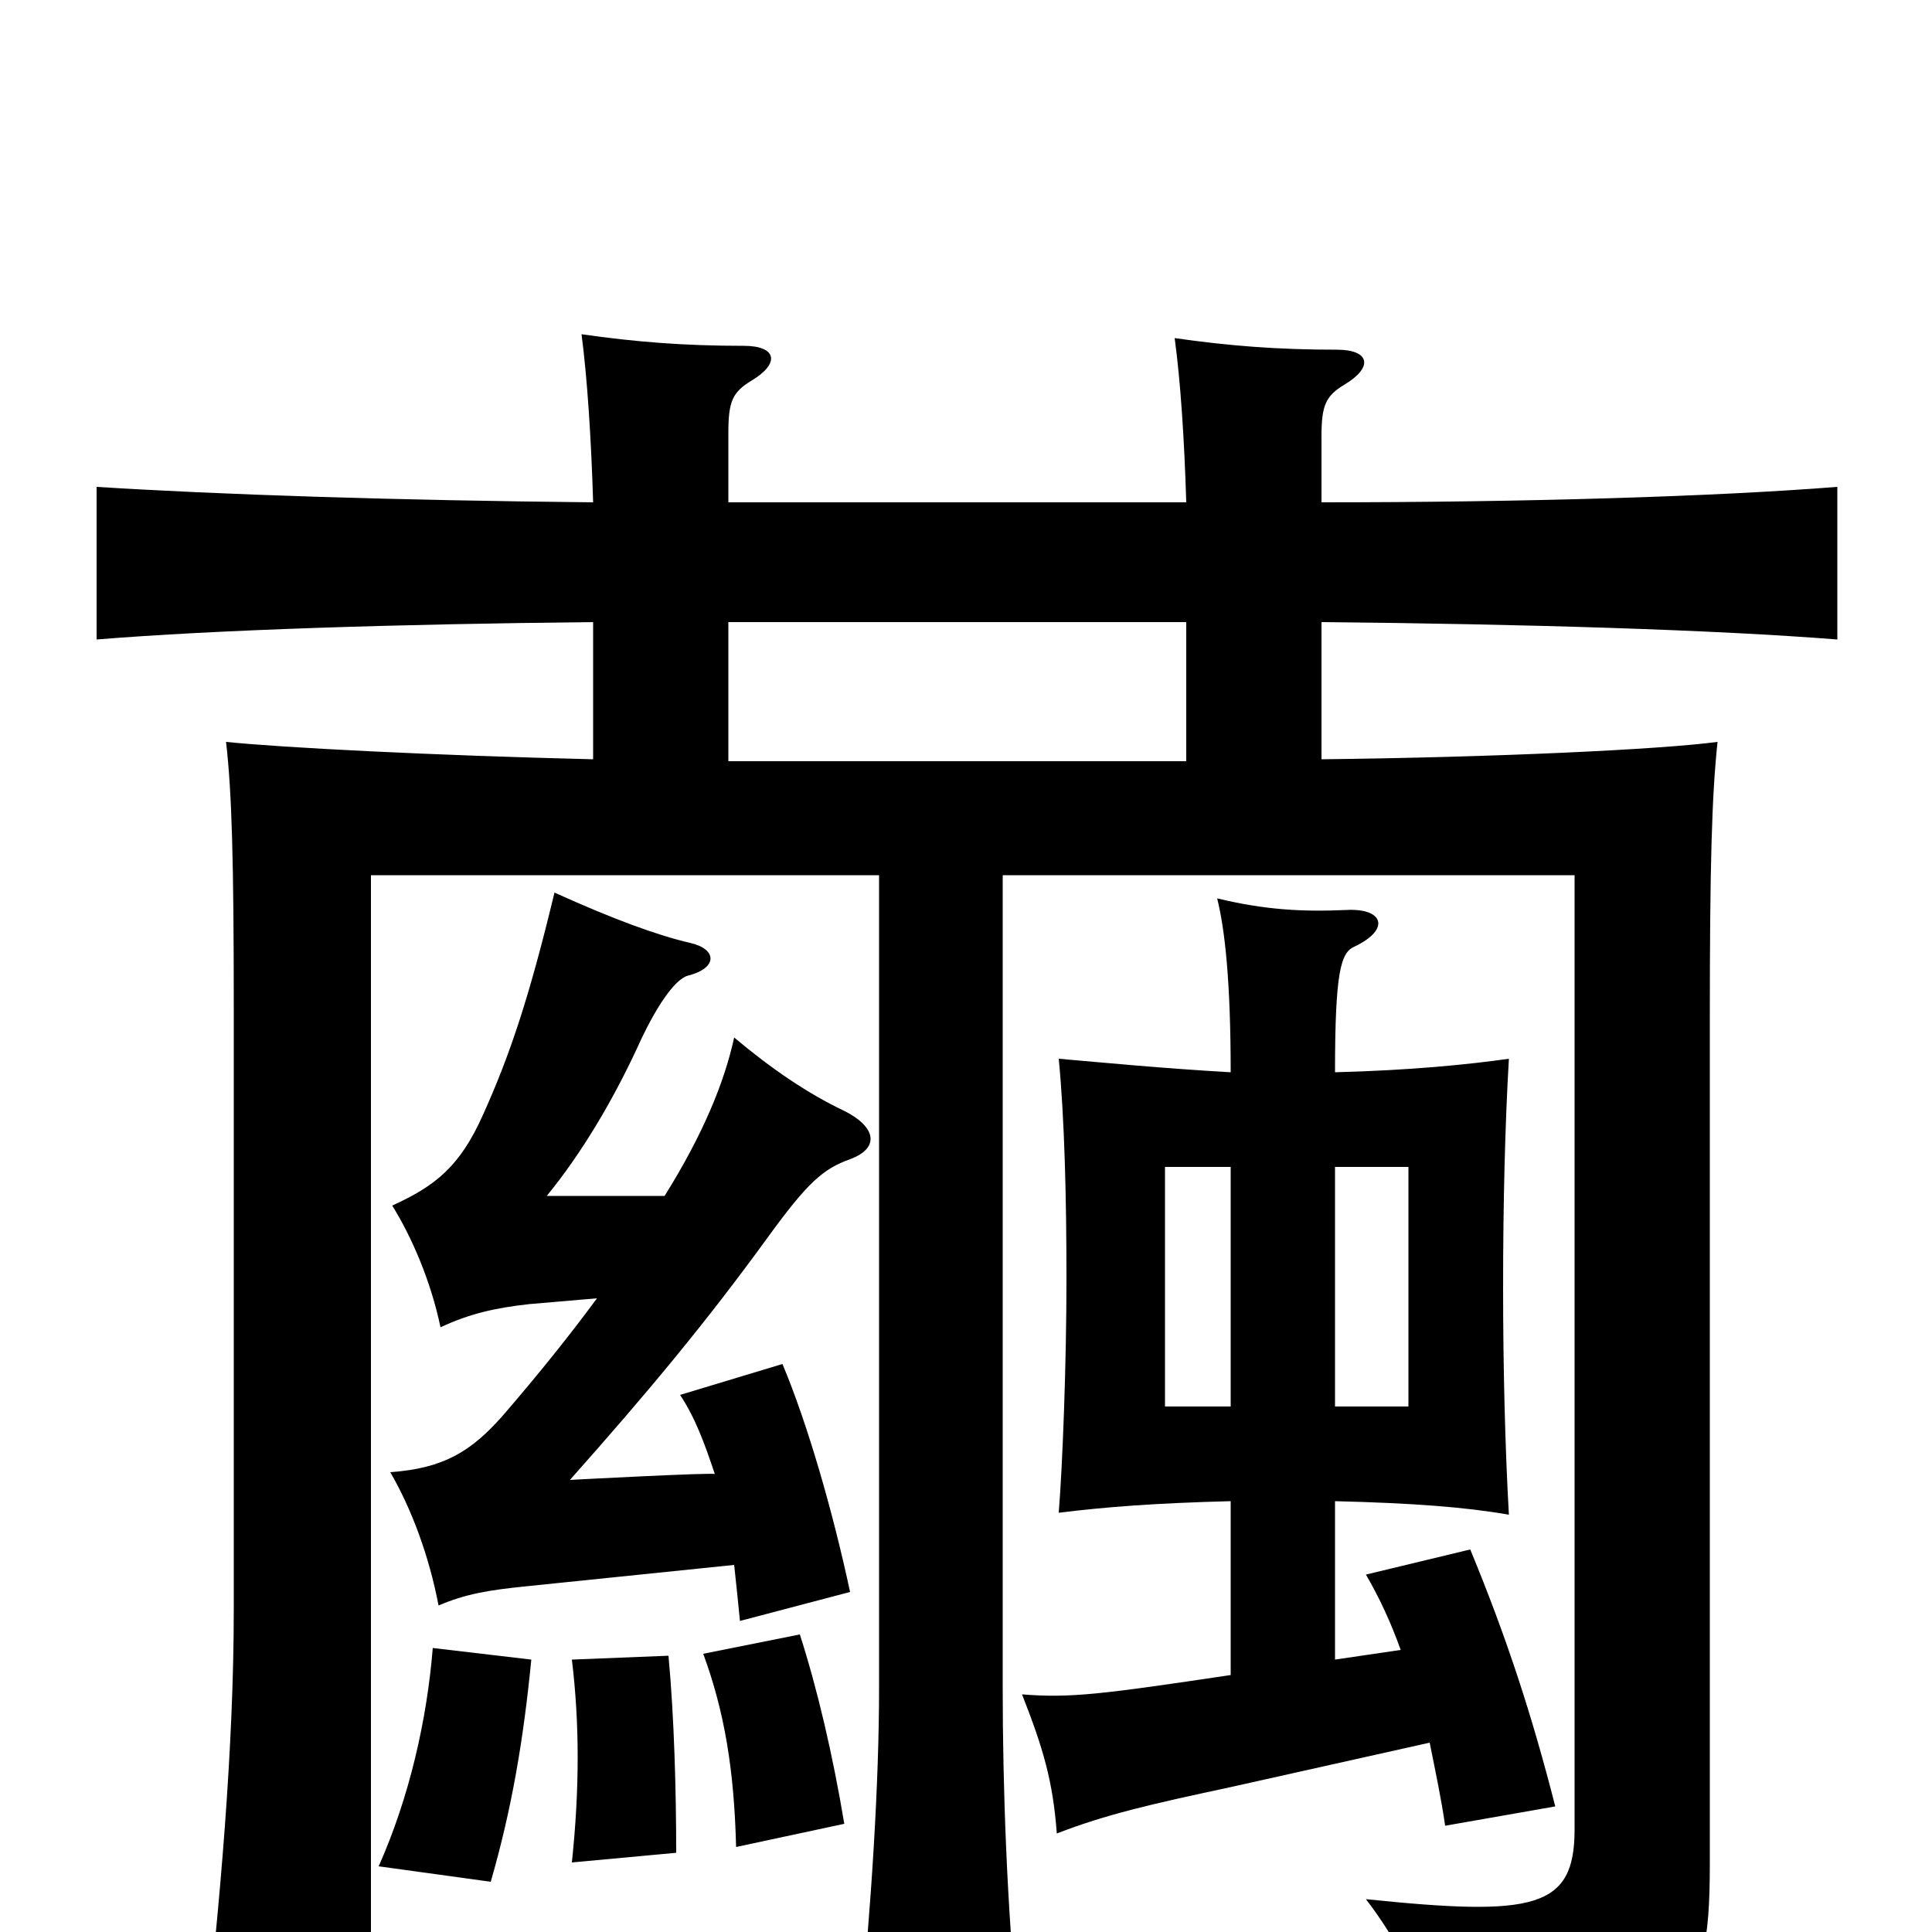 <svg xmlns="http://www.w3.org/2000/svg" viewBox="0 -1000 1000 1000">
	<path fill="#000000" d="M275 -141L224 -147C221 -110 212 -70 196 -34L254 -26C265 -64 271 -100 275 -141ZM350 -41C350 -72 349 -111 346 -143L296 -141C300 -108 300 -74 296 -36ZM437 -56C431 -92 423 -126 414 -154L364 -144C375 -114 380 -84 381 -44ZM637 -272H603V-396H637ZM691 -396H729V-272H691ZM691 -445C691 -497 694 -507 701 -510C720 -519 716 -530 697 -529C674 -528 655 -529 630 -535C634 -519 637 -492 637 -445C602 -447 571 -450 548 -452C551 -421 552 -380 552 -338C552 -294 550 -242 548 -217C572 -220 598 -222 637 -223V-133C570 -123 554 -121 529 -123C540 -95 545 -78 547 -51C573 -61 595 -66 637 -75L740 -98C743 -83 746 -69 748 -55L805 -65C793 -112 780 -152 761 -198L707 -185C714 -173 720 -160 725 -146L691 -141V-223C731 -222 758 -220 781 -216C779 -251 778 -293 778 -334C778 -377 779 -418 781 -452C760 -449 730 -446 691 -445ZM309 -328C295 -309 279 -289 260 -267C244 -249 230 -240 202 -238C213 -219 222 -195 227 -169C241 -175 253 -177 273 -179L380 -190C381 -181 382 -171 383 -161L440 -176C431 -218 418 -263 405 -294L352 -278C360 -266 365 -252 370 -237C370 -238 295 -234 295 -234C335 -279 365 -315 397 -359C418 -388 426 -395 440 -400C456 -406 453 -417 437 -425C418 -434 399 -447 380 -463C375 -440 364 -413 344 -381H283C301 -403 317 -430 330 -458C339 -478 349 -493 356 -495C372 -499 371 -509 357 -512C340 -516 318 -524 287 -538C274 -484 264 -454 250 -423C238 -396 225 -386 203 -376C213 -360 223 -337 228 -313C243 -320 256 -323 274 -325ZM307 -678V-607C224 -609 146 -613 117 -616C120 -590 121 -555 121 -478V-167C121 -96 114 -15 105 64H192V-547H455V-126C455 -77 451 -14 445 46H527C521 -14 519 -77 519 -126V-547H815V-53C815 -12 794 -8 707 -17C736 21 740 48 736 76C872 54 885 44 885 -35V-473C885 -551 886 -588 889 -616C859 -612 773 -608 684 -607V-678C790 -677 888 -674 951 -669V-748C888 -743 790 -740 684 -740V-774C684 -790 686 -795 696 -801C711 -810 709 -819 692 -819C661 -819 636 -821 608 -825C611 -803 613 -773 614 -740H377V-776C377 -792 379 -797 389 -803C404 -812 402 -821 385 -821C354 -821 329 -823 301 -827C304 -804 306 -773 307 -740C205 -741 113 -744 50 -748V-669C111 -674 206 -677 307 -678ZM614 -678V-606H377V-678Z"/>
</svg>
